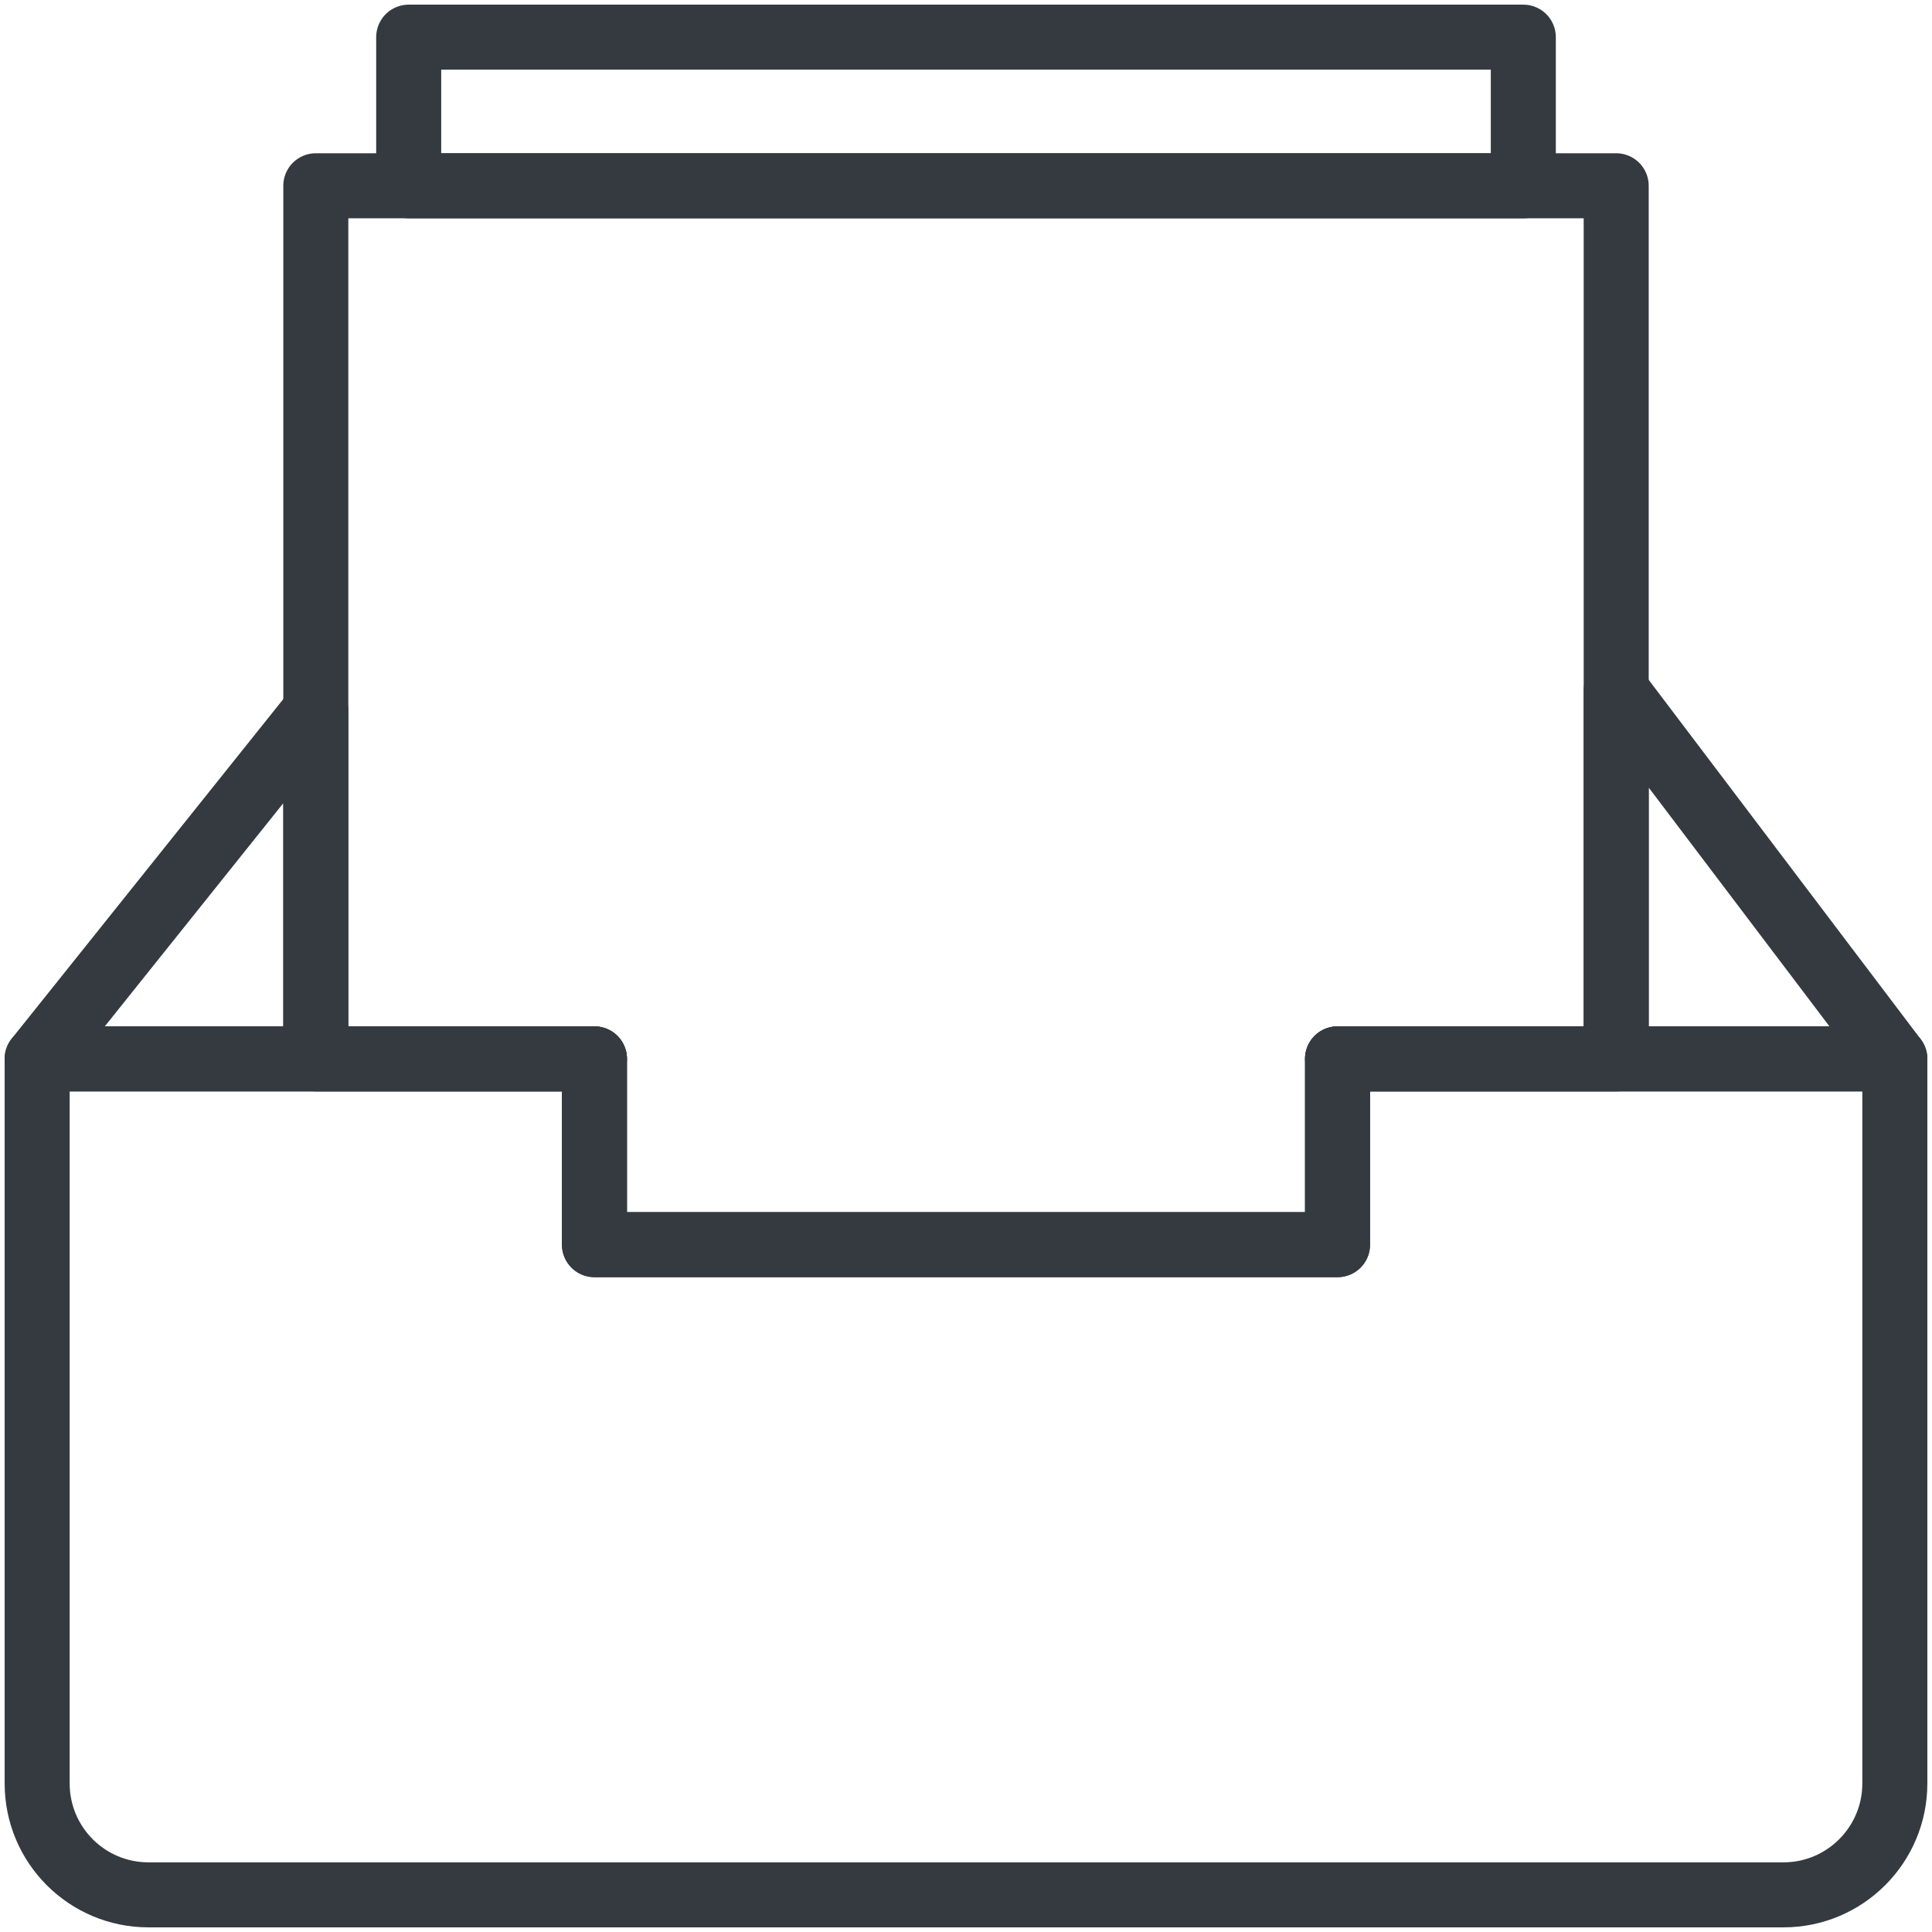 <?xml version="1.0" encoding="UTF-8"?>
<svg width="104px" height="104px" viewBox="0 0 104 104" version="1.1" xmlns="http://www.w3.org/2000/svg" xmlns:xlink="http://www.w3.org/1999/xlink">
    <!-- Generator: Sketch 47 (45396) - http://www.bohemiancoding.com/sketch -->
    <title>office-9</title>
    <desc>Created with Sketch.</desc>
    <defs></defs>
    <g id="ALL" stroke="none" stroke-width="1" fill="none" fill-rule="evenodd" stroke-linecap="round" fill-opacity="0" stroke-linejoin="round">
        <g id="Primary" transform="translate(-6901, -6565)" stroke="#343A40" stroke-width="3.5" fill="#DBECFF">
            <g id="office-9" transform="translate(6903, 6567)">
                <polygon id="Layer-1" points="85 55 85 8 15 8 15 55 30 55 30 65 70 65 70 55"></polygon>
                <path d="M30,55 L0,55 L0,94.001 C0,97.32 2.683,100 5.993,100 L94.007,100 C97.312,100 100,97.314 100,94.001 L100,55 L70,55 L70,65 L30,65 L30,55 L30,55 Z" id="Layer-2"></path>
                <rect id="Layer-3" x="20" y="0" width="60" height="8"></rect>
                <polyline id="Layer-4" points="70 55 100 55 85 35.184 85 55 70 55"></polyline>
                <polyline id="Layer-5" points="15 55 15 36.246 15 36.246 15 36.246 0 55 30 55"></polyline>
            </g>
        </g>
    </g>
</svg>